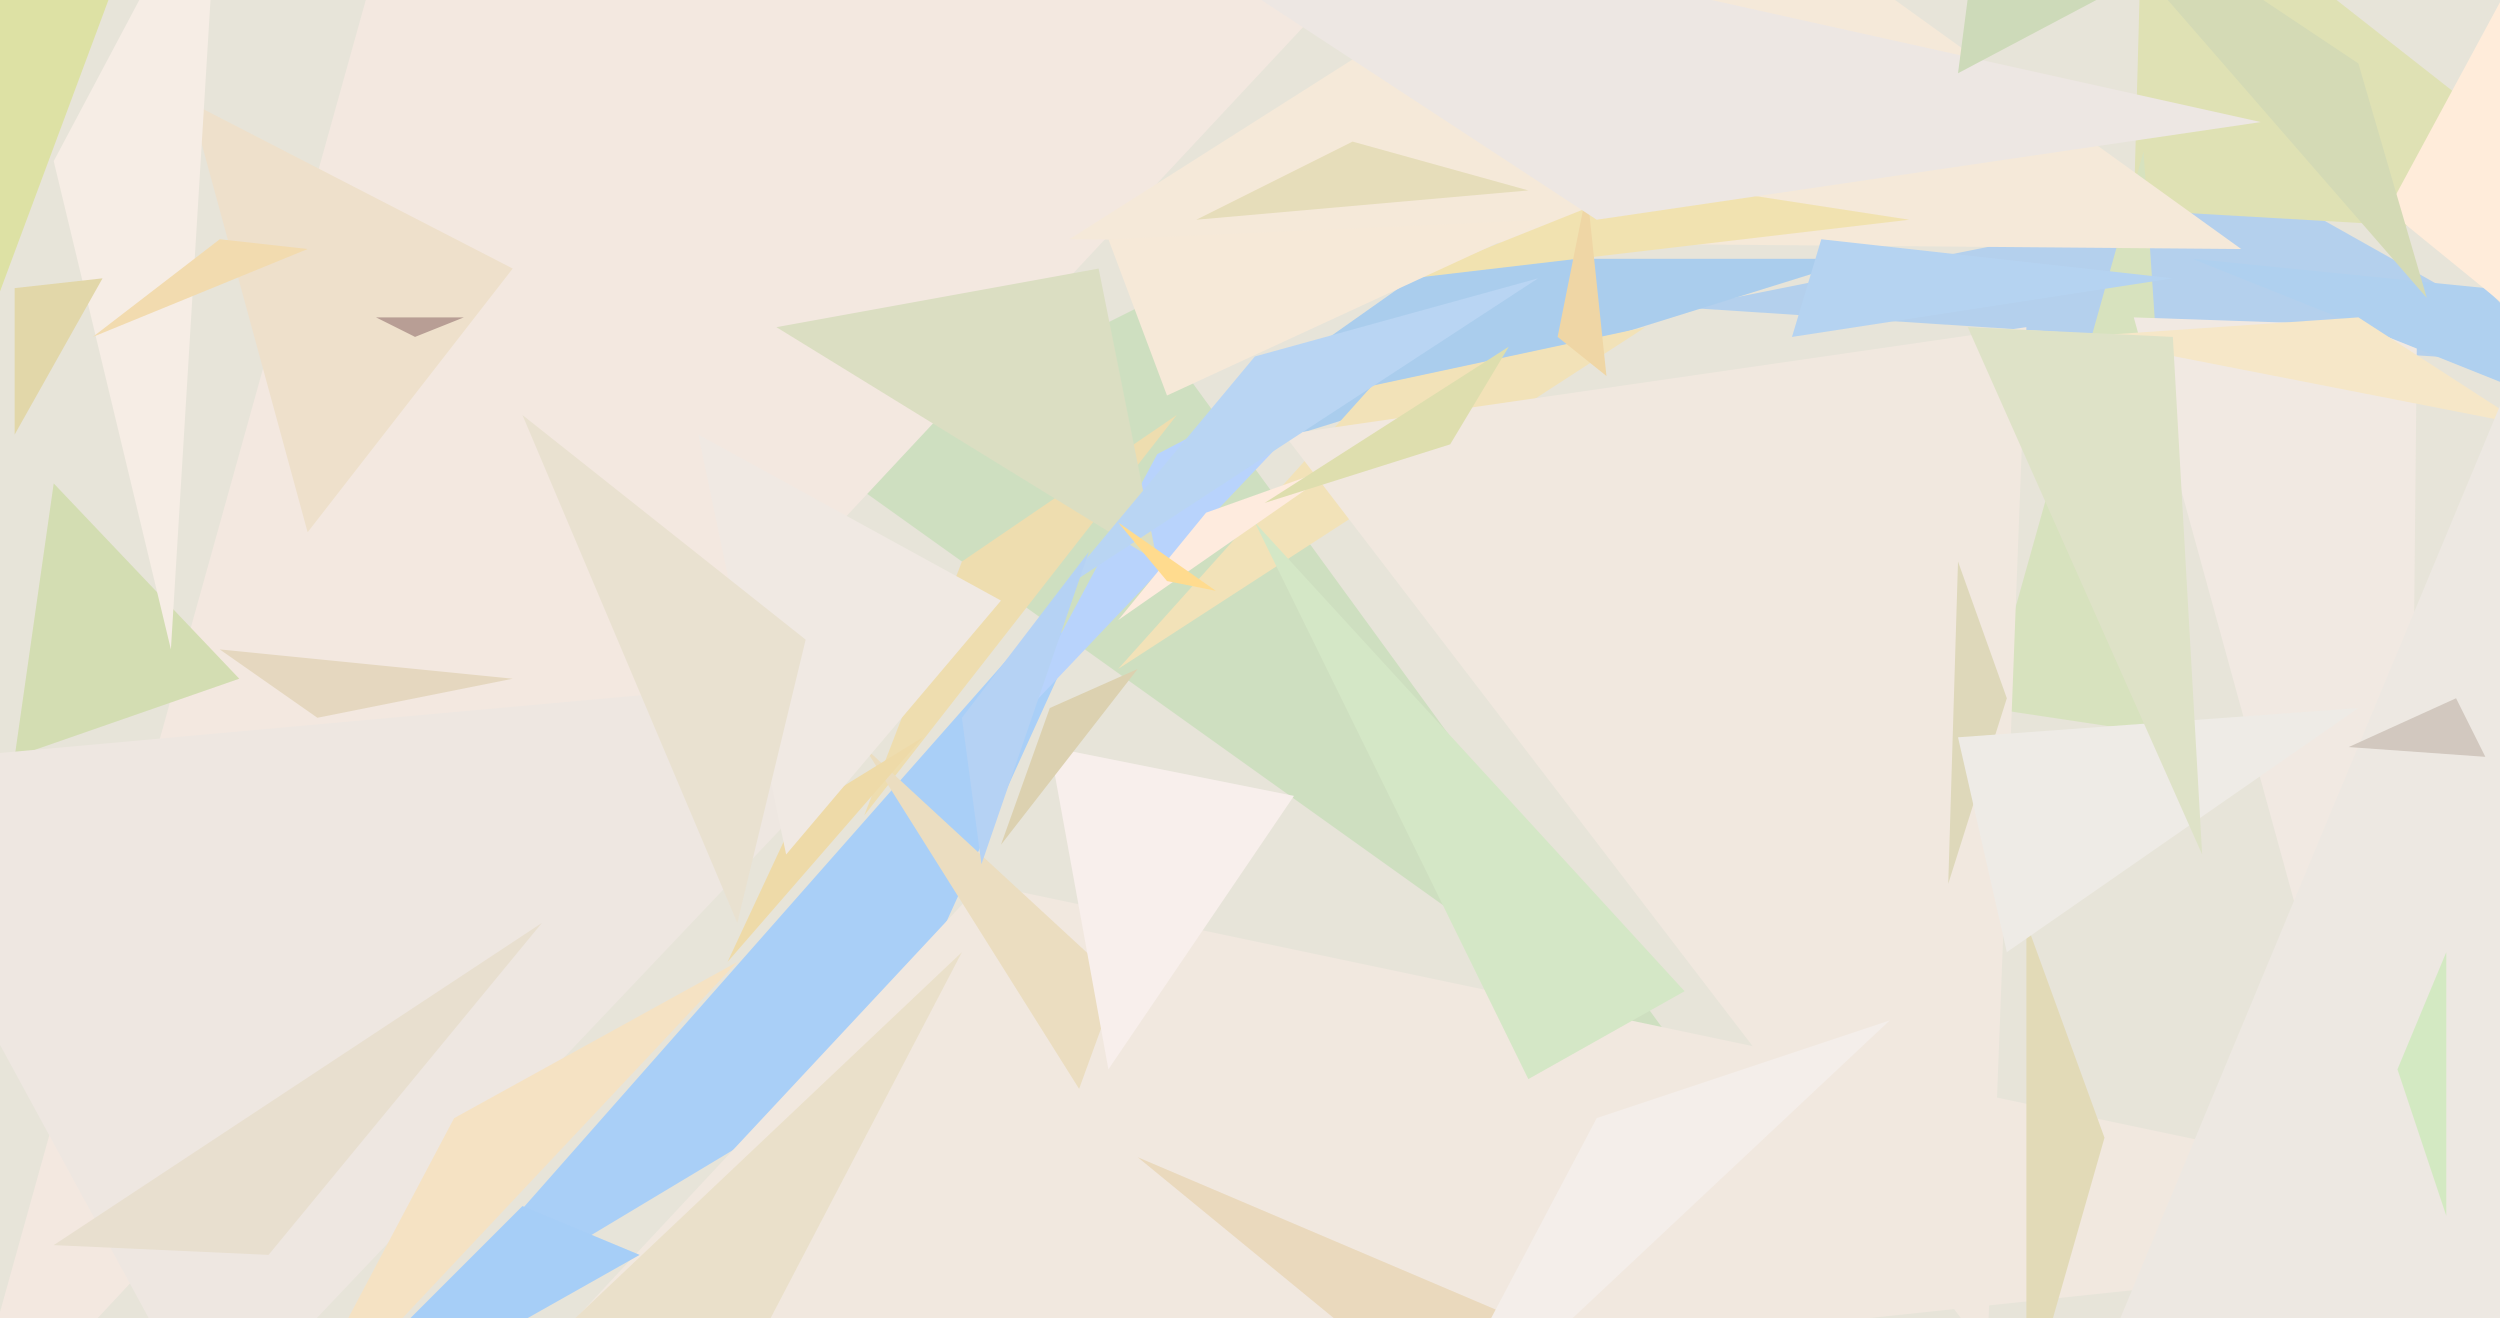 <svg xmlns="http://www.w3.org/2000/svg" width="1024" height="540" version="1">
  <filter id="blur">
    <feGaussianBlur stdDeviation="12" />
  </filter>
  <g filter="url(#blur)">
    <path fill="#e7e4d9" d="M0 0h1024v540H0z"/>
    <path fill="#a9cff7" d="M162 554l300-340-100 220z"/>
    <path fill="#b4d0ed" d="M690 126l240-48 128 72z"/>
    <path fill="#aacded" d="M454 202l308-96H590z"/>
    <path fill="#cedfc0" d="M702 450L466 126l-128 64z"/>
    <path fill="#f3e8e0" d="M602-62L-18 602 166-58z"/>
    <path fill="#dfe1b4" d="M878-62l204 160-208-12z"/>
    <path fill="#f1e8df" d="M1086 506l-908 96 224-240z"/>
    <path fill="#b8d3fc" d="M414 298l60-112 92-48z"/>
    <path fill="#d7e2be" d="M894 302l-80-12 64-228z"/>
    <path fill="#d3ddb2" d="M6 310l92-32-76-80z"/>
    <path fill="#f1e9e2" d="M874 130l116 4-4 404z"/>
    <path fill="#dde1a4" d="M-62 6L66-58-62 286z"/>
    <path fill="#f2e2b8" d="M458 274l216-140-112 24z"/>
    <path fill="#a6cef7" d="M262 514l-48-20-108 108z"/>
    <path fill="#f1e8df" d="M526 178l288 376 16-420z"/>
    <path fill="#f5e9d9" d="M918 102L690-62 438 98z"/>
    <path fill="#f1e2b0" d="M782 90L678 74l-100 40z"/>
    <path fill="#eeddaf" d="M394 230l-40 104 128-164z"/>
    <path fill="#dbdec2" d="M318 134l132-24 24 120z"/>
    <path fill="#ebddc0" d="M442 446l-88-140 104 96z"/>
    <path fill="#f8efec" d="M530 326l-100-20 24 132z"/>
    <path fill="#e2dab7" d="M830 378v200l32-112z"/>
    <path fill="#afd0ef" d="M1018 118l-120-12 180 72z"/>
    <path fill="#ffecda" d="M978 86l80-148 28 236z"/>
    <path fill="#eee0cb" d="M78 42l48 176 84-108z"/>
    <path fill="#f6ede5" d="M22 66L90-62 70 266z"/>
    <path fill="#b9d5f3" d="M514 146l116-32-196 128z"/>
    <path fill="#eee7e1" d="M86 586L-62 314l444-40z"/>
    <path fill="#eae0ca" d="M302 566l-132 36 224-212z"/>
    <path fill="#d4e7c6" d="M690 406l-64 36-112-228z"/>
    <path fill="#b5d3f1" d="M734 138l12-40 144 16z"/>
    <path fill="#d4dab5" d="M994 122l-28-96-132-88z"/>
    <path fill="#e2d7a9" d="M6 178v-60l36-4z"/>
    <path fill="#eedaa8" d="M298 394l80-92-52 32z"/>
    <path fill="#f0e9e3" d="M410 246l-88 104-36-172z"/>
    <path fill="#f6e7c8" d="M1034 174l-68-44-116 8z"/>
    <path fill="#ead9bd" d="M466 474l156 128 32-48z"/>
    <path fill="#ede8e2" d="M846 594l228-548-32 520z"/>
    <path fill="#efd6a5" d="M638 138l12-60 8 76z"/>
    <path fill="#f5e2c3" d="M302 394l-116 64-72 136z"/>
    <path fill="#ede7e3" d="M422-62L926 50 654 90z"/>
    <path fill="#b5d2f4" d="M402 354l44-128-52 68z"/>
    <path fill="#f6e9d8" d="M454 98l24 64 156-72z"/>
    <path fill="#f4eeea" d="M774 418L578 602l76-144z"/>
    <path fill="#feebde" d="M494 210l-36 44 92-64z"/>
    <path fill="#ded8ba" d="M798 362l4-132 20 56z"/>
    <path fill="#b89e95" d="M170 138l20-8h-36z"/>
    <path fill="#e9e1d0" d="M302 378l28-116-116-92z"/>
    <path fill="#e5d7bf" d="M90 266l40 28 80-16z"/>
    <path fill="#e6ddba" d="M626 78L490 90l64-32z"/>
    <path fill="#dedeae" d="M618 142l-24 40-76 24z"/>
    <path fill="#ffdb8e" d="M498 242l-20-4-20-24z"/>
    <path fill="#d3e9c2" d="M982 438l20-48v108z"/>
    <path fill="#e8dfcf" d="M110 514l112-136L22 510z"/>
    <path fill="#d2c8bf" d="M1018 310l-56-4 44-20z"/>
    <path fill="#dcd1b0" d="M430 290l36-16-56 72z"/>
    <path fill="#eeebe6" d="M802 302l20 88 144-100z"/>
    <path fill="#dee2c7" d="M890 138l12 212-96-216z"/>
    <path fill="#f2dbaf" d="M126 102l-36-4-52 40z"/>
    <path fill="#cddab9" d="M802 30l12-92 124 20z"/>
  </g>
</svg>
